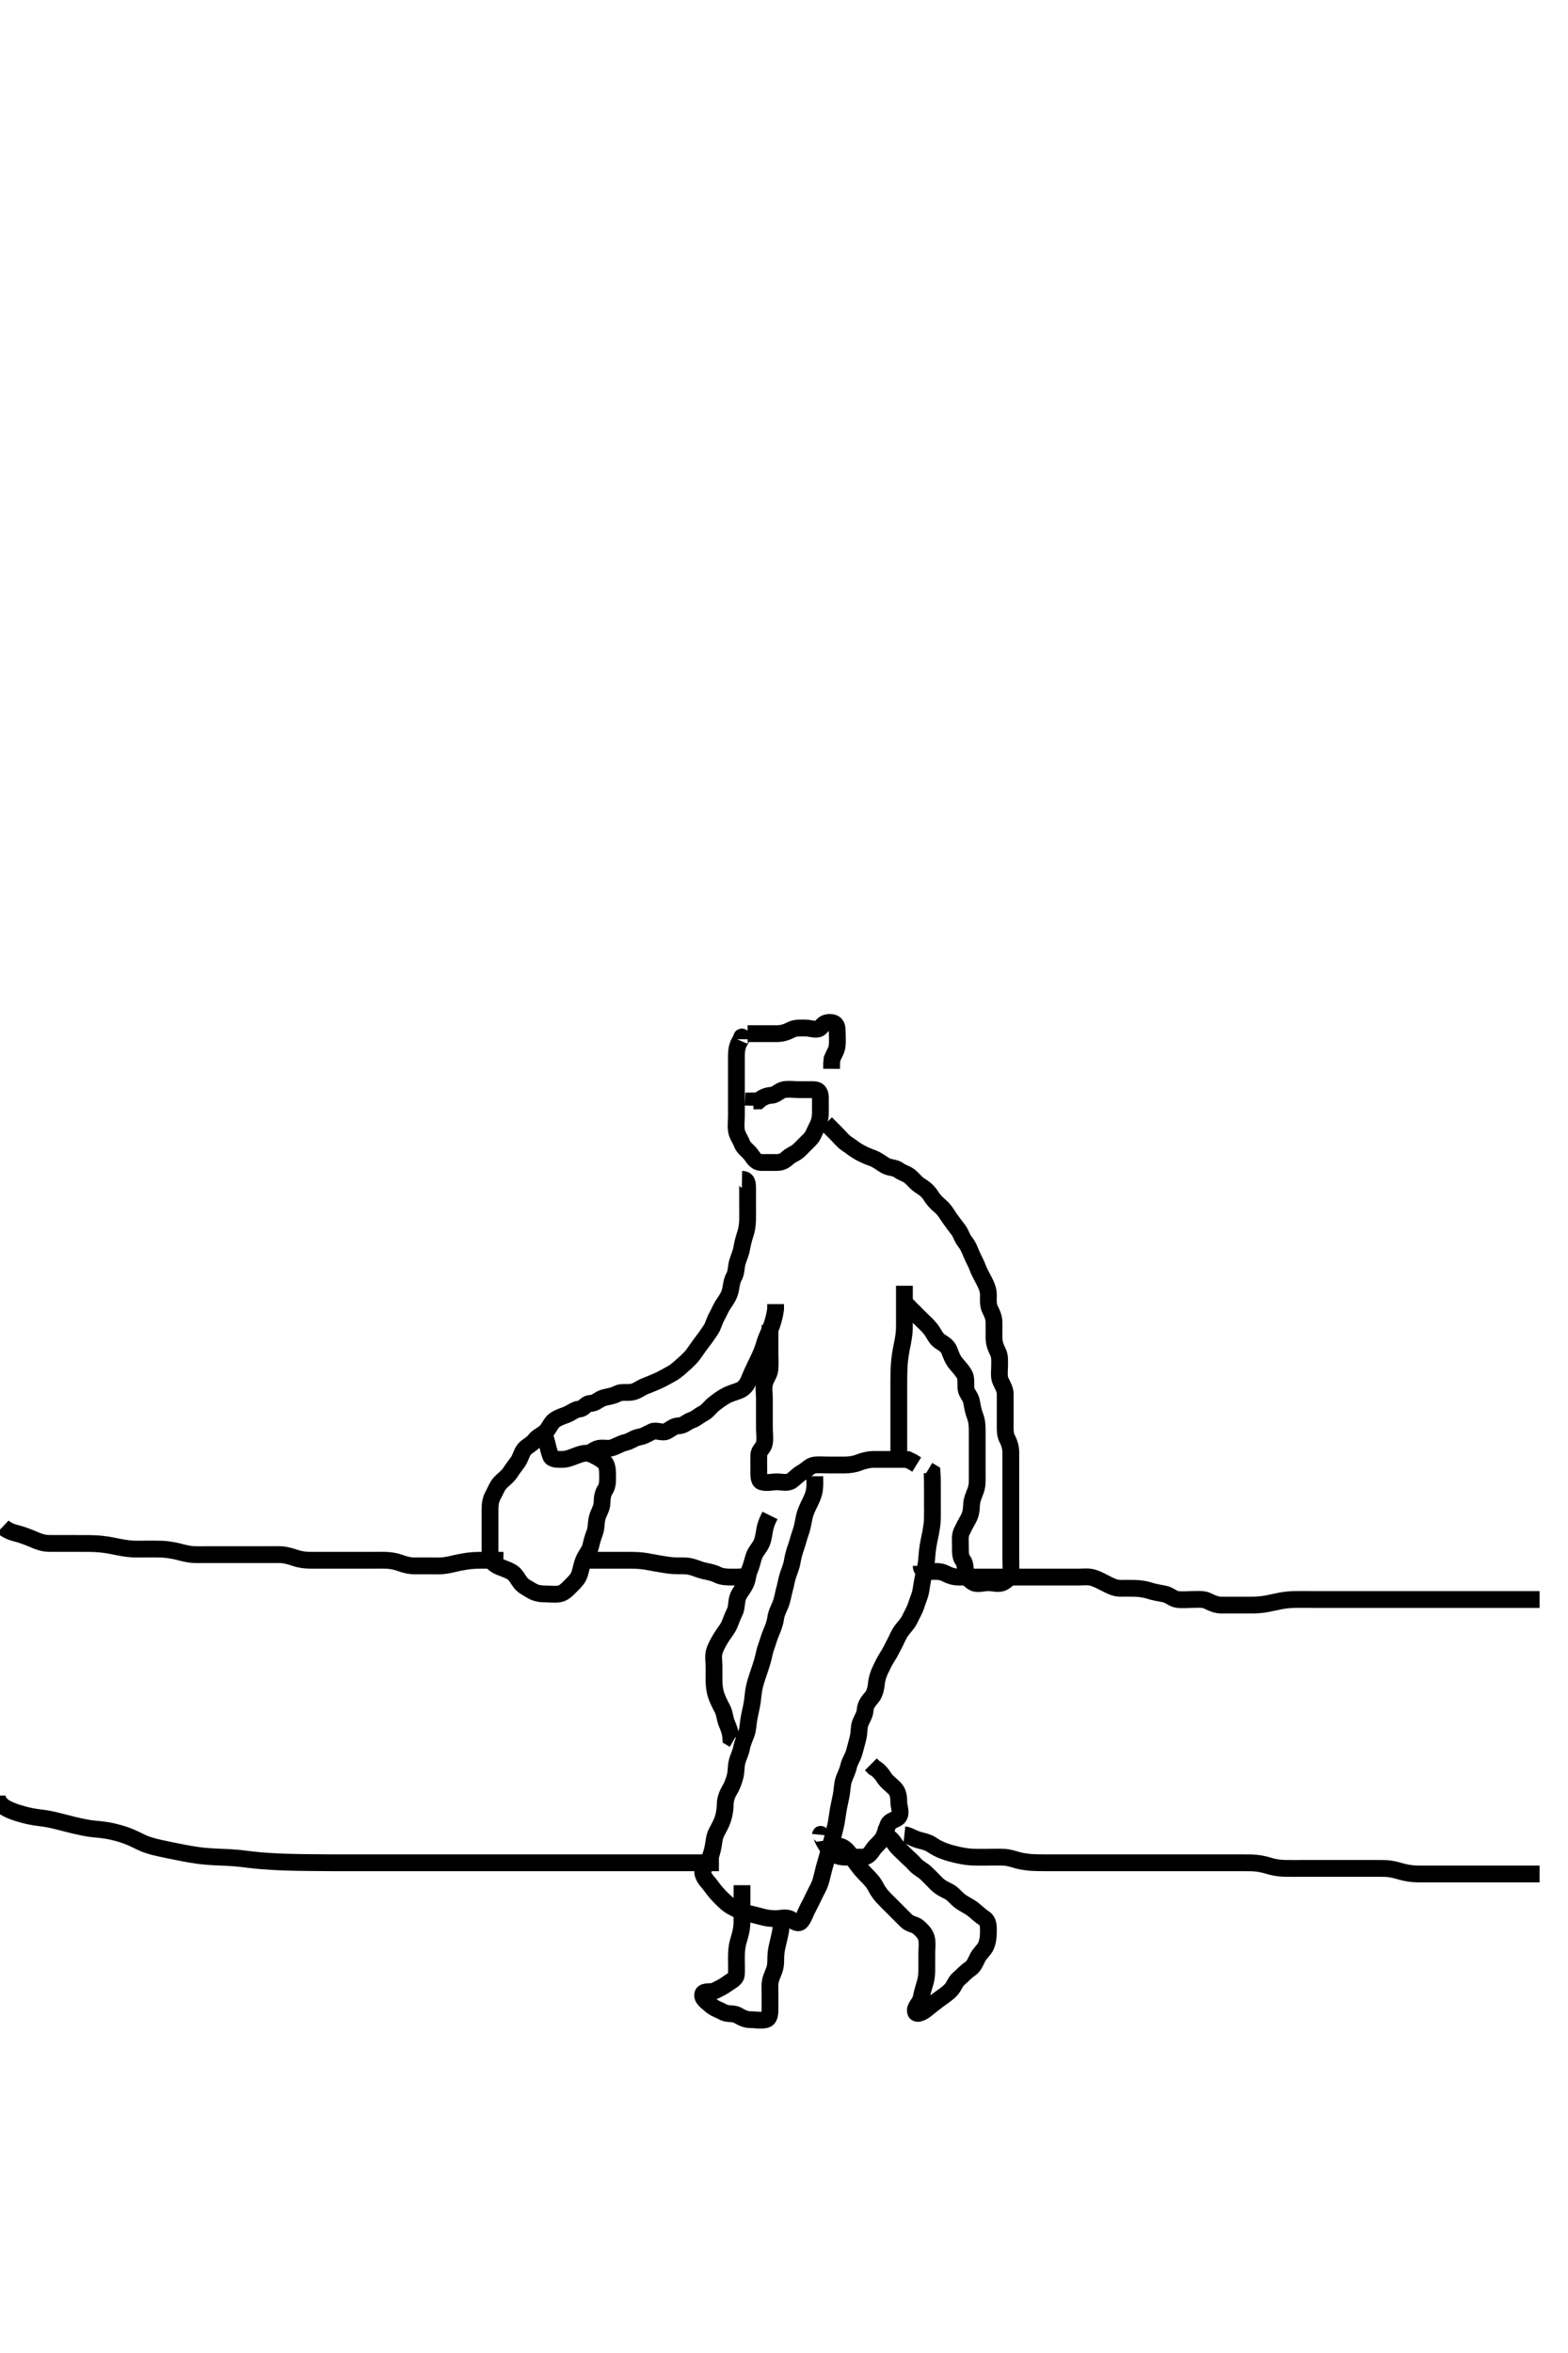 <svg width="280" height="420" xmlns="http://www.w3.org/2000/svg" xmlns:svg="http://www.w3.org/2000/svg" xmlns:xlink="http://www.w3.org/1999/xlink">
 <!-- Created with SVG-edit - http://svg-edit.googlecode.com/ -->
 <g display="inline" class="layer">
  <title>Layer 1</title>
  <path t="0,66,215,250,267,284,284,301,320,334,351,367,386,401,417,433,451,471,486,515,550,566,584,600,618,650,667,683,717,734,782,817,834,868,885,900,932,955,969,1016,1033,1066,1116,1117,1168,1183,1200,1219,1249,1266,1283,1317,1349,1449,1482,1499,1516,1550,1568,1598,1633,1665,1683,1700,1718,1748,1783,1817,1849" d="M132.5,185.5C132.5,184.622 132.513,185.224 132.075,185.936C131.599,186.71 131.5,187.667 131.5,188.479C131.5,189.39 131.5,190.204 131.5,191.1C131.5,192 131.5,192.9 131.5,193.796C131.5,194.669 131.5,195.5 131.5,196.479C131.5,197.301 131.5,198.2 131.5,199.143C131.5,200 131.373,200.946 131.505,201.8C131.648,202.73 132.229,203.362 132.5,204.147C132.758,204.893 133.643,205.427 134.147,206.147C134.64,206.851 135.075,207.495 135.925,207.5C136.857,207.506 137.699,207.5 138.667,207.5C139.5,207.5 140.028,207.257 140.667,206.667C141.274,206.105 142.075,205.925 142.721,205.279C143.378,204.622 144,204 144.667,203.333C145.216,202.784 145.453,201.946 145.853,201.2C146.305,200.356 146.5,199.525 146.5,198.621C146.5,197.796 146.5,196.936 146.5,196C146.5,195.075 146.216,194.5 145.279,194.5C144.4,194.5 143.521,194.5 142.699,194.5C141.785,194.5 140.911,194.34 140,194.5C139.179,194.644 138.587,195.457 137.796,195.5C136.859,195.551 136.075,195.925 135.443,196.5L134.536,196.511L134.5,197.378" id="svg_1" stroke-width="3" stroke="#000" fill="none"/>
  <path t="2383,2483,2500,2500,2517,2532,2552,2583,2604,2604,2617,2634,2667,2698,2732,2749,2800,2833,2967,3031,3148,3183,3225,3236,3268,3300,3300,3320,3321,3349" d="M133.5,184.5C134.379,184.5 135.21,184.5 136.017,184.5C136.979,184.5 137.9,184.501 138.8,184.5C139.7,184.499 140.551,184.199 141.2,183.853C142.049,183.399 142.979,183.5 143.853,183.5C144.784,183.5 145.936,184.034 146.499,183.415C147.114,182.738 147.378,182.5 148.216,182.5C149.147,182.5 149.5,183 149.5,183.925C149.5,184.785 149.582,185.704 149.5,186.6C149.416,187.511 148.925,188.136 148.585,188.983L148.505,189.79L148.5,190.784" id="svg_2" stroke-width="3" stroke="#000" fill="none"/>
  <path t="4531,4666,4682,4682,4700,4717,4717,4733,4749,4766,4783,4816,4832,4832,4849,4849,4866,4899,4917,4934,4968,4982,5001,5069,5123,5132,5133,5149,5149,5166,5166,5183,5183,5208,5209,5223,5253,5267,5282,5316,5333,5333,5366,5383,5400,5416,5432,5449,5466,5466,5482,5499,5518,5532,5549,5566,5567,5584,5602,5618,5632,5649,5669,5669,5719,5734,5734,5755,5768,5783,5783,5816,5816,5849,5866,5883,5899,5915,5932,5949,5965,5982,5999,6015,6033,6049,6050,6066,6099,6099,6117,6117,6132,6132,6149,6167,6199,6216,6233,6265,6282,6316,6349,6365,6423,6433,6466,6483,6499,6582,6615,6632,6649,6682,6699,6715,6750,6766,6799,6815,6849,6883,6899,6915,6932,6949,6949,6965,6983,6999,6999,7015,7032,7049,7065,7083,7083,7100,7100,7132,7165,7182,7222,7222,7233,7256,7270,7286,7360,7360,7369,7429,7429,7451,7452,7465,7485,7501,7516,7533,7551,7582,7599,7615,7633,7666,7682,7683,7733,7769,7783,7783,7800,7801,7815,7833,7834,7849,7850,7850,7866,7885" d="M147.5,200.5C148.111,201.111 148.7,201.7 149.3,202.3C150,203 150.521,203.702 151.2,204.143C151.992,204.658 152.599,205.189 153.301,205.584C154.118,206.044 154.932,206.407 155.821,206.721C156.521,206.969 157.305,207.54 157.979,207.979C158.766,208.492 159.805,208.364 160.447,208.853C161.112,209.358 161.875,209.477 162.5,210C163.097,210.5 163.598,211.193 164.262,211.61C165.168,212.179 165.725,212.625 166.257,213.478C166.679,214.155 167.245,214.759 167.852,215.257C168.666,215.926 169.057,216.696 169.6,217.478C170.113,218.217 170.629,218.86 171.147,219.553C171.643,220.215 171.745,220.938 172.333,221.667C172.897,222.365 173.168,223.134 173.511,223.936C173.874,224.787 174.287,225.45 174.557,226.204C174.864,227.062 175.336,227.847 175.721,228.6C176.112,229.363 176.498,230.2 176.5,231.1C176.502,232 176.405,232.945 176.784,233.7C177.22,234.567 177.498,235.2 177.5,236.1C177.502,237 177.499,237.9 177.5,238.8C177.501,239.7 177.805,240.549 178.147,241.2C178.611,242.082 178.5,242.984 178.5,243.847C178.5,244.743 178.311,245.769 178.721,246.6C179.071,247.307 179.5,248.068 179.5,248.795C179.5,249.857 179.5,250.7 179.5,251.6C179.5,252.525 179.5,253.301 179.5,254.2C179.5,255.1 179.447,256.035 179.853,256.8C180.301,257.646 180.5,258.475 180.5,259.262C180.5,260.153 180.5,261.016 180.5,261.958C180.5,262.943 180.5,263.721 180.5,264.7C180.5,265.479 180.5,266.478 180.5,267.299C180.5,268.2 180.5,269.143 180.5,270.021C180.5,270.9 180.5,271.796 180.5,272.721C180.5,273.584 180.5,274.475 180.5,275.379C180.5,276.216 180.5,277.111 180.5,277.979C180.5,278.936 180.548,279.801 180.5,280.699C180.457,281.503 179.829,282.046 179.143,282.443C178.413,282.865 177.333,282.5 176.5,282.5C175.553,282.5 174.572,282.882 173.853,282.5C173.24,282.175 172.645,281.546 172.5,280.853C172.321,279.998 172.421,279.074 171.925,278.475C171.45,277.899 171.5,276.847 171.5,276.153C171.5,275.136 171.368,274.15 171.721,273.4C172.086,272.624 172.532,271.789 172.925,271.1C173.391,270.286 173.466,269.399 173.5,268.5C173.529,267.741 173.907,266.875 174.216,266.069C174.562,265.169 174.5,264.215 174.5,263.3C174.5,262.4 174.5,261.615 174.5,260.685C174.5,259.743 174.5,258.979 174.5,258.021C174.5,257.057 174.5,256.315 174.5,255.385C174.5,254.4 174.439,253.606 174.147,252.847C173.811,251.973 173.656,251.123 173.495,250.2C173.334,249.273 172.584,248.68 172.5,247.889C172.4,246.941 172.637,245.99 172.147,245.204C171.705,244.494 171.212,244.011 170.621,243.279C170.1,242.632 169.835,241.864 169.5,241C169.199,240.222 168.429,239.803 167.8,239.39C167.091,238.925 166.75,237.945 166.2,237.257C165.556,236.452 164.979,235.979 164.333,235.333C163.685,234.685 163.069,234.069 162.417,233.417L161.784,232.784" id="svg_3" stroke-width="3" stroke="#000" fill="none"/>
  <path t="16705,16815,16833,16849,16884,16899,16916,16934,16934,16948,16949,16970,16970,16970,16983,16983,16999,16999,17016,17016,17033,17049,17067,17083,17083,17099,17099,17115,17133,17133,17150,17167,17234,17249,17250,17250,17267,17267,17349,17349,17349,17369,17369,17369,17369,17383,17402,17418,17434,17466,17484,17500,17553,17554,17568,17584,17601,17632,17649,17669,17698,17748,17798,17816,17848,17884,17933,17989,17999,18032,18065,18065,18101,18117,18149,18182,18199,18232,18248,18282,18298,18315,18332,18348,18382,18398,18432,18449,18466,18466,18482,18482,18498,18517,18532,18565,18582,18598,18616,18633,18650,18683,18698,18717,18733,18751,18767,18816,18835,18835,18835,18849,18850,18885,18900,18918,18949,18967,18982,19022,19050,19099,19116,19149,19167,19184,19201,19218,19218,19276,19287,19289,19289,19300,19301,19318,19351,19412,19412,19435,19435,19454,19455,19486,19500,19517,19535,19550,19593,19601,19633,19662,19698,19699,19718,19734,19785,19816,19934,19951,19952,19982,20001,20033,20141,20142,20226,20226,20227,20227,20227" d="M132.5,210.5C133.5,210.521 133.5,211.301 133.5,212.215C133.5,213.111 133.5,214 133.5,214.911C133.5,215.821 133.513,216.711 133.5,217.7C133.489,218.5 133.349,219.505 133.147,220.1C132.874,220.907 132.607,221.903 132.475,222.7C132.308,223.705 131.919,224.452 131.667,225.333C131.425,226.177 131.512,227.125 131.075,227.9C130.665,228.626 130.593,229.513 130.443,230.257C130.256,231.183 129.811,231.858 129.204,232.743C128.68,233.509 128.406,234.294 128,235C127.546,235.789 127.389,236.669 126.931,237.353C126.482,238.023 125.998,238.745 125.385,239.531C124.818,240.259 124.327,241.008 123.792,241.747C123.463,242.201 122.746,242.932 122.147,243.444C121.53,243.97 120.725,244.786 119.84,245.244C119.037,245.66 118.359,246.094 117.475,246.489C116.761,246.808 115.928,247.138 115.111,247.464C114.301,247.786 113.73,248.352 112.8,248.495C111.911,248.633 110.966,248.376 110.215,248.784C109.422,249.214 108.556,249.286 107.784,249.5C106.987,249.721 106.333,250.498 105.475,250.5C104.557,250.502 104.346,251.416 103.489,251.5C102.625,251.585 102.081,252.158 101.216,252.5C100.381,252.831 99.677,253.021 99,253.521C98.358,253.995 98.075,254.925 97.464,255.536C96.853,256.147 95.97,256.423 95.511,257.075C95.015,257.778 94.159,258.062 93.621,258.721C93.084,259.38 92.982,260.222 92.489,260.925C92.032,261.579 91.604,262.088 91.143,262.8C90.626,263.597 89.877,264.078 89.301,264.7C88.763,265.28 88.447,266.2 88,267C87.556,267.795 87.5,268.721 87.5,269.6C87.5,270.5 87.5,271.379 87.5,272.204C87.5,273.1 87.5,274 87.5,274.9C87.5,275.8 87.495,276.7 87.5,277.6C87.505,278.475 88.032,279.074 88.833,279.5C89.483,279.845 90.296,280.007 91.357,280.6C92.08,281.004 92.433,281.831 92.925,282.475C93.425,283.129 94.085,283.399 94.796,283.853C95.565,284.345 96.379,284.5 97.216,284.5C98.111,284.5 98.994,284.658 99.936,284.489C100.733,284.346 101.416,283.584 102.021,282.979C102.699,282.3 103.271,281.719 103.5,280.958C103.796,279.977 103.899,279.235 104.204,278.505C104.647,277.447 105.293,276.856 105.479,276C105.671,275.12 105.94,274.232 106.216,273.529C106.516,272.764 106.414,271.726 106.667,270.833C106.9,270.007 107.471,269.201 107.5,268.3C107.529,267.401 107.592,266.619 108.075,265.889C108.56,265.155 108.5,264.204 108.5,263.279C108.5,262.447 108.442,261.394 107.889,260.936C107.204,260.368 106.363,259.9 105.553,259.557C104.735,259.211 103.835,259.48 103.017,259.784C102.187,260.092 101.279,260.5 100.416,260.5C99.525,260.5 98.568,260.522 98.331,259.903C97.976,258.978 97.795,258.027 97.649,257.512L97.351,256.441L97.205,255.911" id="svg_4" stroke-width="3" stroke="#000" fill="none"/>
  <path t="20787,20882,20915,20933,20948,20969,21003,21033,21048,21048,21067,21067,21083,21114,21150,21167,21184,21200,21216,21231,21249,21266,21283,21333,21348,21367,21397,21457,21457,21598,21599,21678,21678,21678,21707,21708,21718,21718,21868,21868,21888,21888,21888,21888,21888,21900,21901,21901,21916,21917,21965,21965,21965,21983,21999,22018" d="M104.5,260.5C105.147,259.5 105.753,258.955 106.6,258.621C107.445,258.289 108.446,258.665 109.204,258.443C110.096,258.182 110.83,257.663 111.675,257.475C112.626,257.263 113.265,256.648 114.143,256.504C115.062,256.354 115.675,255.884 116.475,255.536C117.233,255.206 118.297,255.863 119.064,255.464C119.823,255.069 120.302,254.528 121.2,254.5C122.144,254.471 122.669,253.784 123.5,253.5C124.329,253.216 124.789,252.683 125.6,252.279C126.289,251.935 126.787,251.169 127.471,250.615C128.244,249.987 128.988,249.501 129.495,249.21C130.508,248.628 131.409,248.482 132.148,248.143C132.966,247.768 133.447,247.042 133.753,246.273C134.147,245.286 134.557,244.436 134.776,243.973C135.223,243.026 135.475,242.578 136,241.333C136.356,240.491 136.545,239.607 136.853,238.852C137.178,238.053 137.671,237.001 137.853,236.438C138.154,235.503 138.378,234.643 138.5,233.667L138.5,232.784" id="svg_5" stroke-width="3" stroke="#000" fill="none"/>
  <path t="30960,31184,31201,31217,31237,31237,31251,31251,31269,31269,31284,31285,31301,31316,31334,31350,31371,31372,31387,31403,31403,31415,31432,31433,31449,31466,31488,31515,31535,31550,31582,31598,31617,31714,31733,31768,31787,31803,31819,31834,31849,31866,31866,31887,31915,31938,31950,31967,31984,32017,32036,32051,32067,32084,32085,32085,32101,32115,32135,32164,32164,32185,32214,32215,32237,32249,32268" d="M137.5,236.5C137.5,237.301 137.5,238.2 137.5,239.136C137.5,239.985 137.5,240.711 137.5,241.7C137.5,242.5 137.572,243.504 137.479,244.479C137.397,245.342 136.753,246.027 136.536,246.9C136.319,247.774 136.5,248.7 136.5,249.6C136.5,250.5 136.5,251.3 136.5,252.136C136.5,253.153 136.5,253.847 136.5,254.875C136.5,255.821 136.657,256.688 136.499,257.613C136.355,258.452 135.529,258.856 135.5,259.7C135.47,260.599 135.5,261.525 135.5,262.447C135.5,263.204 135.418,264.313 136.021,264.5C136.936,264.784 137.857,264.5 138.7,264.5C139.6,264.5 140.654,264.823 141.379,264.279C142.022,263.795 142.547,263.193 143.3,262.784C144.098,262.351 144.654,261.584 145.5,261.5C146.297,261.421 147.2,261.5 148.1,261.5C149,261.5 149.9,261.501 150.8,261.5C151.701,261.499 152.67,261.341 153.325,261.075C154.019,260.792 155.089,260.505 156,260.5C156.889,260.495 157.833,260.5 158.5,260.5C159.548,260.5 160.5,260.5 161.3,260.5L162.1,260.536L162.9,260.925L163.699,261.415" id="svg_6" stroke-width="3" stroke="#000" fill="none"/>
  <path t="32722,32799,32799,32800,32800,32818,32818,32819,32833,32833,32834,32851,32852,32852,32852,32867,32867,32867,32867,32867,32894,32894,32894,32894,32920,32921,32921,32921,32921,32936,32936,32936,32936,32955,32955,32971,32971" d="M161.5,229.5C161.5,230.386 161.5,231.233 161.5,231.907C161.5,232.62 161.5,234.013 161.5,234.653C161.5,235.538 161.521,236.579 161.489,237.285C161.445,238.271 161.28,239.143 161.147,239.819C161.001,240.563 160.818,241.362 160.667,242.667C160.561,243.58 160.533,244.515 160.521,244.979C160.498,245.89 160.5,247.167 160.5,247.932C160.5,248.649 160.5,249.705 160.5,250.833C160.5,251.668 160.5,252.551 160.5,253C160.5,253.895 160.5,255.167 160.5,255.928C160.5,256.938 160.5,257.534 160.5,258.813L160.5,259.458L160.5,260.478L160.5,261.299" id="svg_7" stroke-width="3" stroke="#000" fill="none"/>
  <path t="33620,33733,33754,33755,33766,33766,33788,33788,33788,33805,33805,33820,33820,33838,33838,33853,33853,33870,33870,33887,33887,33919,33919,33936,33936,33936,33956,33984,33985,34006,34006,34006,34020,34035,34036,34058,34058,34087,34088,34105,34105,34105,34125,34125,34125,34169,34169,34169,34185,34186,34186,34186,34206,34206,34228,34228,34254,34254,34268,34269,34289,34322,34324,34339,34339,34339,34355,34355,34372,34391,34454,34467,34468,34468,34489,34490,34524,34525,34553,34554,34554,34570,34570,34614,34653,34670,34670,34670,34688,34688,34705,34705,34705,34726,34766,34767,34791,34791,34832,34833,34854,34854,34854,34854,34870,34871,34896,34935,34982,35019,35033,35034,35050,35070,35086,35103,35104,35202,35202,35274,35275,35275,35275,35275,35275,35275,35276,35276,35287,35288,35288,35288,35322,35322,35322,35324,35351,35352,35367,35367,35386,35387,35410,35414,35433,35452,35452,35453,35469,35485,35486,35502,35516,35533,35534,35560,35571,35572,35605,35619,35620,35660,35662,35685,35685,35703,35703,35716,35732,35732,35748,35768,35788,35789,35805,35821,35834,35834,35849,35850,35865,35866,35890,35891,35891,35917,35917,35918,35918,35935,35937,35938,35938,35959,35959,35960,35984,35985,35985,36003,36004,36019,36019,36042,36043,36070" d="M145.5,263.5C145.5,264.262 145.553,265.163 145.443,265.905C145.292,266.915 144.887,267.699 144.4,268.7C144.109,269.299 143.736,270.09 143.553,271.1C143.408,271.894 143.214,272.898 142.925,273.664C142.619,274.478 142.472,275.261 142.147,276.157C141.873,276.912 141.607,277.903 141.475,278.7C141.308,279.705 140.938,280.457 140.667,281.333C140.416,282.145 140.282,283.044 140.075,283.751C139.856,284.496 139.723,285.576 139.333,286.5C139.028,287.224 138.613,288.042 138.525,288.751C138.404,289.731 138.042,290.632 137.667,291.5C137.354,292.224 137.119,293.141 136.853,293.847C136.516,294.739 136.441,295.476 136.143,296.514C135.909,297.327 135.694,297.901 135.301,299.099C135.108,299.689 134.807,300.533 134.621,301.579C134.455,302.514 134.435,303.273 134.279,304.143C134.097,305.155 133.912,305.847 133.784,306.532C133.561,307.724 133.587,308.677 133.279,309.479C132.962,310.303 132.586,311.163 132.447,311.905C132.26,312.908 131.826,313.634 131.622,314.478C131.379,315.478 131.504,316.182 131.279,317.043C131.024,318.013 130.756,318.764 130.204,319.686C129.824,320.322 129.508,321.2 129.5,322.1C129.493,322.921 129.361,323.842 129.064,324.751C128.818,325.502 128.336,326.321 127.936,327.115C127.513,327.954 127.514,328.754 127.333,329.667C127.177,330.456 126.962,331.273 126.5,332.167C126.084,332.973 125.273,333.708 125.542,334.542C125.839,335.463 126.513,336.026 126.852,336.499C127.599,337.543 128.119,338.121 128.821,338.821C129.321,339.319 129.981,339.995 130.864,340.439C131.673,340.845 132.37,341.275 133.157,341.447C133.894,341.609 134.891,341.821 135.772,342.075C136.822,342.377 137.466,342.434 138.479,342.479C139.137,342.508 140.35,342.116 141.129,342.557C141.826,342.952 142.533,343.586 143.075,342.925C143.6,342.284 143.811,341.455 144.216,340.7C144.621,339.944 145.017,339.15 145.416,338.3C145.82,337.44 146.22,336.828 146.496,336.004C146.731,335.304 146.998,334 147.164,333.408C147.35,332.742 147.558,332.022 147.776,331.261C148,330.479 148.226,329.692 148.442,328.917C148.65,328.171 149.143,326.273 149.245,325.78C149.414,324.969 149.518,324.017 149.721,322.857C149.838,322.192 150.017,321.503 150.216,320.468C150.394,319.546 150.377,318.531 150.667,317.667C150.904,316.96 151.337,316.17 151.525,315.325C151.737,314.374 152.268,313.718 152.525,312.828C152.773,311.971 152.943,311.254 153.147,310.505C153.471,309.322 153.353,308.366 153.585,307.7C153.894,306.814 154.462,306.089 154.5,305.179C154.534,304.361 155.057,303.675 155.699,302.931C156.166,302.388 156.424,301.386 156.5,300.5C156.565,299.743 156.847,298.838 157.204,298.095C157.589,297.295 157.954,296.492 158.5,295.667C158.943,294.996 159.331,294.147 159.784,293.3C160.133,292.648 160.461,291.739 161.021,291C161.524,290.335 162.115,289.788 162.525,288.9C162.9,288.088 163.381,287.289 163.584,286.615C163.876,285.648 164.268,284.909 164.447,283.896C164.558,283.269 164.718,282.078 164.853,281.543C165.069,280.688 165.347,279.502 165.416,278.899C165.521,277.981 165.515,277.338 165.721,275.979C165.832,275.248 166.008,274.523 166.147,273.81C166.394,272.546 166.478,271.762 166.495,271.052C166.525,269.816 166.5,269.275 166.5,268.453C166.5,267.185 166.5,266.521 166.5,265.5C166.5,264.711 166.5,263.667 166.443,262.862L165.699,262.416" id="svg_8" stroke-width="3" stroke="#000" fill="none"/>
  <path t="36821,36904,36904,36920,36921,36933,36933,36952,36952,36968,36968,36986,36987,37003,37003,37020,37036,37036,37036,37052,37067,37086,37102,37118,37133,37134,37165,37165,37183,37200,37217,37237,37251,37282,37331,37349,37366,37385,37400,37401,37401,37419,37419,37432,37432,37451,37451,37471,37488,37503" d="M137.5,270.5C137.147,271.214 136.788,271.894 136.584,272.9C136.423,273.691 136.334,274.723 135.979,275.479C135.563,276.366 134.901,276.952 134.621,277.821C134.356,278.646 134.152,279.583 133.853,280.253C133.466,281.119 133.578,281.906 133.064,282.875C132.608,283.733 132.05,284.3 131.785,285.016C131.439,285.953 131.595,286.945 131.216,287.7C130.78,288.567 130.534,289.348 130.216,290.068C129.887,290.811 129.174,291.647 128.784,292.301C128.345,293.037 127.882,293.81 127.585,294.7C127.3,295.557 127.5,296.525 127.5,297.415C127.5,298.204 127.495,299.1 127.5,300C127.505,300.921 127.649,301.839 127.857,302.505C128.091,303.256 128.633,304.338 128.979,304.979C129.422,305.799 129.41,306.714 129.784,307.616C130.065,308.293 130.443,309.148 130.5,310.167L131.075,310.5" id="svg_9" stroke-width="3" stroke="#000" fill="none"/>
  <path t="38190,38301,38319,38319,38337,38337,38354,38372,38387,38417,38433,38466,38518,38536,38561,38571,38587,38587,38604,38604,38620,38621,38637,38684,38751,38768,38786,38786,38805,38805,38819,38819,38836,38837,38854,38854,38870,38888" d="M146.5,327.5C146.536,327.147 146.745,328.005 147.111,328.675C147.643,329.648 148.143,330.258 148.9,330.889C149.556,331.436 150.5,331.5 151.379,331.5C152.216,331.5 153.075,331.506 154.021,331.5C154.889,331.495 155.383,330.914 155.857,330.2C156.383,329.408 157.142,328.893 157.6,328.179C158.019,327.524 158.249,326.478 158.584,325.701C158.944,324.867 160.055,324.882 160.5,324.279C161.021,323.571 160.504,322.5 160.5,321.743C160.495,320.847 160.422,319.905 159.79,319.253C159.222,318.666 158.372,318.025 158.021,317.5C157.376,316.537 156.9,315.947 156.111,315.525L155.511,314.925" id="svg_10" stroke-width="3" stroke="#000" fill="none"/>
  <path t="45061,45155,45187,45201,45201,45202,45202,45237,45237,45251,45252,45252,45268,45287,45317,45318,45339,45339,45354,45380,45381,45389,45419,45452,45477,45517,45517,45537,45569,45588,45590,45619,45620,45652,45652,45652,45705,45705,45734,45734,45788,45788,45811,45937,45994,45994,46004,46005,46005,46005,46017,46037,46069,46069,46084,46085,46100,46117,46133,46151,46168,46185,46217,46217,46232,46252,46283,46300,46332,46349,46366,46382,46384,46400,46400,46417,46417,46435,46449,46468,46468,46484,46484,46499,46516,46517,46537,46550,46568,46569,46587,46604,46617,46617,46633,46651,46668,46716" d="M149.5,329.5C150.379,329.5 150.974,329.935 151.667,330.833C152.173,331.49 152.489,332.008 153.016,332.732C153.604,333.54 154.256,334.245 154.821,334.821C155.483,335.496 155.973,335.993 156.479,336.979C156.892,337.783 157.5,338.5 158,339C158.7,339.7 159.3,340.3 159.9,340.9C160.6,341.6 161.19,342.21 161.889,342.889C162.517,343.499 163.436,343.479 164,344C164.749,344.693 165.352,345.27 165.495,346.2C165.621,347.011 165.5,347.985 165.5,348.711C165.5,349.7 165.507,350.5 165.5,351.5C165.495,352.3 165.46,353.113 165.147,354.1C164.89,354.913 164.631,355.907 164.475,356.664C164.275,357.629 163.211,358.304 163.505,359.143C163.708,359.724 164.813,359.134 165.372,358.681C166.264,357.957 166.852,357.498 167.479,357.021C168.084,356.561 169.088,355.943 169.784,355.215C170.407,354.563 170.557,353.742 171.205,353.2C171.882,352.635 172.497,351.911 173.204,351.447C173.962,350.951 174.214,350.126 174.585,349.416C174.999,348.625 175.756,348.073 176.075,347.315C176.457,346.403 176.5,345.5 176.5,344.621C176.5,343.784 176.485,342.895 175.796,342.447C175.022,341.944 174.33,341.263 173.743,340.8C173.05,340.254 172.28,339.965 171.385,339.3C170.77,338.843 170.165,338 169.4,337.621C168.553,337.202 167.897,336.892 167.2,336.2C166.698,335.702 166.025,334.974 165.3,334.301C164.72,333.763 163.909,333.407 163.39,332.796C162.845,332.153 162.159,331.621 161.485,330.936C160.869,330.308 160.212,329.782 159.8,329.148C159.217,328.25 158.5,327.667 157.667,327.5L156.784,327.5" id="svg_13" stroke-width="3" stroke="#000" fill="none"/>
  <path t="48021,48149,48167,48184,48203,48203,48232,48252,48252,48252,48268,48268,48268,48284,48308,48350,48370,48384,48450,48484,48516,48566,48602,48617,48634,48667,48700,48733,48885,48901,48919,48983,49001,49002,49033,49082,49116,49136,49167,49217,49267,49348,49467,49486,49499,49517,49534,49551,49567,49585,49586,49619,49619,49635,49649,49649,49696,49706,49706,49707,49707,49718,49751,49779" d="M132.5,336.5C132.5,337.301 132.5,338.2 132.5,339.136C132.5,339.984 132.5,340.847 132.5,341.747C132.5,342.667 132.51,343.546 132.415,344.187C132.265,345.191 131.978,345.973 131.784,346.731C131.504,347.82 131.5,348.796 131.5,349.721C131.5,350.6 131.545,351.497 131.5,352.379C131.457,353.219 130.619,353.542 130,354C129.251,354.555 128.523,354.911 127.667,355.333C126.985,355.669 125.692,355.298 125.5,355.925C125.258,356.715 126.297,357.372 126.925,357.925C127.629,358.546 128.445,358.751 129.143,359.147C129.949,359.605 130.942,359.278 131.721,359.721C132.474,360.149 133.147,360.5 134,360.5C134.925,360.5 135.809,360.713 136.721,360.5C137.505,360.316 137.5,359.301 137.5,358.39C137.5,357.5 137.5,356.61 137.5,355.738C137.5,354.852 137.386,354.037 137.721,353.057C137.988,352.279 138.439,351.527 138.5,350.5C138.547,349.701 138.493,348.933 138.667,348C138.827,347.137 139,346.5 139.216,345.552L139.415,344.557L139.5,343.548L139.511,342.649" id="svg_14" stroke-width="3" stroke="#000" fill="none"/>
  <path t="52408,52498,52518,52550,52550,52550,52567,52567,52567,52567,52598,52599,52599,52617,52617,52617,52617,52617,52617,52617,52633,52633,52633,52633,52651,52652,52652,52652,52665,52665,52665,52689,52689,52689,52706,52706,52706,52706,52706,52734,52735,52735,52735,52735,52735,52774,52775,52775,52775,52775,52775,52866,52867,52867,52867,52867,52868,52868,52868,52886,52886,52886,52886,52887,52887,52887,52887,52887,52899,52899,52899,52899,52899,52899,52899,52899,52900,52921,52922,52922,52922,52941,52942,52968,52968,52968,52983,52983,52983,52983,53000,53000,53000,53014,53015,53015,53015,53032,53032,53032,53050,53050,53050,53065,53066,53066,53081,53082,53102,53103,53103,53133,53133,53133,53138,53139,53148,53148,53148,53165,53165,53166,53181,53181,53198,53215,53215,53231,53232,53232,53250,53250,53250,53267,53267,53284,53285,53298,53298,53299,53332,53333,53333,53349,53349,53349,53349,53366,53381" d="M-0.5,320.5C-0.5,321.379 0.006,322.072 0.822,322.6C1.337,322.934 2.266,323.319 3.143,323.6C3.801,323.81 4.846,324.081 5.532,324.215C6.731,324.448 7.285,324.462 8.177,324.61C9.339,324.803 10.322,325.067 10.868,325.205C11.438,325.35 12.609,325.652 13.194,325.795C13.765,325.934 15.312,326.273 16.176,326.39C16.936,326.493 17.645,326.507 19.021,326.721C19.752,326.835 20.483,327.006 21.19,327.204C22.173,327.48 22.994,327.781 23.891,328.2C24.709,328.583 25.555,329.019 26.072,329.2C27.349,329.648 28.171,329.803 28.608,329.9C29.531,330.106 30.504,330.301 31.5,330.5C32.501,330.7 33.003,330.803 34.021,330.979C34.535,331.068 35.583,331.234 36.667,331.333C37.782,331.436 38.353,331.448 39.5,331.5C40.075,331.526 40.649,331.526 42.333,331.667C42.881,331.713 44.001,331.854 44.603,331.925C45.25,332.002 45.957,332.08 46.739,332.147C47.608,332.222 49.666,332.339 50.877,332.379C52.186,332.421 53.567,332.446 54.987,332.464C56.417,332.482 57.827,332.491 59.187,332.496C60.467,332.5 62.667,332.5 63.535,332.5C64.251,332.5 64.833,332.5 65.299,332.5C65.667,332.5 65.955,332.5 66.181,332.5C66.363,332.5 66.667,332.5 66.822,332.5C66.985,332.5 67.711,332.5 68.7,332.5C69.5,332.5 70.5,332.5 71.321,332.5C72.271,332.5 73.143,332.5 74.161,332.5C74.885,332.5 75.617,332.5 76.679,332.5C77.675,332.5 78.325,332.5 79.667,332.5C80.383,332.5 81.115,332.5 81.839,332.5C83.167,332.5 83.99,332.5 84.715,332.5C85.667,332.5 86.453,332.5 87.275,332.5C88.333,332.5 89.264,332.5 89.895,332.5C90.9,332.5 91.7,332.5 92.7,332.5C93.542,332.5 94.271,332.5 95.467,332.5C96.14,332.5 97.138,332.5 98.236,332.5C98.979,332.5 99.833,332.5 100.761,332.5C101.552,332.5 102.579,332.5 103.479,332.5C104.099,332.5 105.289,332.5 106.015,332.5C107,332.5 107.987,332.5 108.747,332.5C109.667,332.5 110.453,332.5 111.275,332.5C112.333,332.5 113.264,332.5 113.895,332.5C114.9,332.5 115.7,332.5 116.7,332.5C117.521,332.5 118.667,332.5 119.453,332.5C120.275,332.5 121.333,332.5 122.052,332.5C122.761,332.5 123.833,332.5 124.801,332.5C125.479,332.5 126.447,332.5 127.443,332.5L128.378,332.5" id="svg_15" stroke-width="3" stroke="#000" fill="none"/>
  <path t="53899,53998,54015,54031,54031,54051,54051,54091,54092,54101,54102,54102,54102,54115,54116,54116,54132,54132,54149,54149,54164,54165,54165,54180,54181,54181,54197,54198,54198,54198,54215,54215,54215,54215,54232,54232,54232,54249,54249,54249,54265,54265,54265,54281,54282,54282,54298,54298,54298,54315,54331,54331,54347,54348,54364,54365,54365,54365,54381,54381,54381,54398,54398,54417,54417,54417,54433,54433,54433,54448,54449,54449,54449,54464,54465,54465,54481,54481,54481,54497,54498,54498,54498,54515,54515,54515,54515,54515,54532,54532,54532,54532,54548,54548,54548,54565,54566,54580,54581,54581,54598,54598,54598,54617,54617,54632,54632,54647,54647,54648,54665,54681,54681,54681,54698,54699,54720,54720,54732,54732,54783,54783,54783,54800,54800,54800,54800,54819,54819,54820" d="M161.5,327.5C162.301,327.585 162.976,328.124 163.984,328.416C164.656,328.611 165.615,328.787 166.253,329.204C167.165,329.802 167.771,330.132 168.833,330.5C169.462,330.718 170.145,330.913 171.195,331.143C172.162,331.355 172.985,331.467 173.891,331.496C174.9,331.527 175.7,331.5 176.7,331.5C177.5,331.5 178.501,331.468 179.3,331.511C180.102,331.553 180.896,331.811 181.808,332.075C182.352,332.232 183.753,332.42 184.163,332.443C185.02,332.491 185.899,332.498 187.167,332.5C187.929,332.501 188.958,332.5 189.591,332.5C190.8,332.5 191.395,332.5 192.264,332.5C193.333,332.5 194.275,332.5 194.953,332.5C196.185,332.5 196.736,332.5 197.605,332.5C198.8,332.5 199.395,332.5 200.264,332.5C201.333,332.5 202.253,332.5 203.013,332.5C204,332.5 204.985,332.5 205.711,332.5C206.7,332.5 207.521,332.5 208.667,332.5C209.457,332.5 210.021,332.5 210.901,332.5C212.099,332.5 212.979,332.5 213.543,332.5C214.816,332.5 215.5,332.5 216.667,332.5C217.453,332.5 218.275,332.5 219.333,332.5C220.052,332.5 220.761,332.498 221.833,332.5C222.805,332.502 223.502,332.494 224.195,332.557C225.463,332.673 226.231,332.95 226.948,333.147C227.913,333.412 228.736,333.478 229.605,333.496C230.5,333.514 231.409,333.5 232.372,333.5C233.071,333.5 234.243,333.5 235.105,333.5C235.551,333.5 236.449,333.5 237.332,333.5C238.557,333.5 239.286,333.5 240.279,333.5C240.897,333.5 242.099,333.5 242.979,333.5C243.815,333.5 244.815,333.5 245.689,333.5C246.7,333.5 247.525,333.488 248.185,333.585C249.193,333.734 249.994,334.026 250.816,334.216C251.808,334.446 252.689,334.495 253.7,334.5C254.5,334.504 255.5,334.5 256.289,334.5C257.015,334.5 258.021,334.5 259.043,334.5C259.761,334.5 260.552,334.5 261.578,334.5C262.458,334.5 263.479,334.5 264.253,334.5C265.157,334.5 265.905,334.5 266.904,334.5C267.808,334.5 268.356,334.5 269.752,334.5C270.576,334.5 271,334.5 271.842,334.5L273.335,334.5L273.919,334.5L274.925,334.5" id="svg_16" stroke-width="3" stroke="#000" fill="none"/>
  <path t="57845,57914,57930,57949,57949,57949,57964,57964,57964,57982,57982,57997,57998,57998,58015,58016,58016,58032,58032,58032,58032,58049,58049,58049,58049,58049,58065,58065,58081,58081,58081,58081,58098,58098,58099,58113,58114,58114,58132,58132,58132,58147,58147,58148,58165,58165,58165,58181,58181,58181,58181,58199,58200,58200,58215,58216,58230,58231,58231,58248,58248,58263,58264,58281,58281,58298,58299,58314,58314,58332,58349,58349,58349,58364,58364,58364,58381,58383,58397,58398,58414,58414,58431,58431,58448,58448,58464,58464,58465,58481,58481,58498,58498,58498,58499,58514,58514,58514,58531,58532,58532,58551,58565" d="M0.5,272.5C1.111,273.075 1.928,273.444 2.833,273.667C3.516,273.834 4.293,274.09 5.333,274.5C6.048,274.782 6.877,275.223 7.9,275.415C8.493,275.526 9.5,275.5 10.311,275.5C11.185,275.5 12.187,275.5 13.042,275.5C13.662,275.5 15.022,275.494 15.757,275.504C16.521,275.515 17.308,275.524 18.5,275.667C19.3,275.762 20.079,275.925 20.828,276.075C21.529,276.215 22.729,276.446 23.715,276.489C24.666,276.531 25.457,276.5 26.311,276.5C26.901,276.5 28.101,276.484 29,276.521C29.601,276.546 30.803,276.709 31.689,276.925C32.266,277.066 33.328,277.377 34.275,277.464C34.951,277.526 36.184,277.5 36.725,277.5C37.547,277.5 38.817,277.5 39.521,277.5C40.269,277.5 41.469,277.5 42.161,277.5C42.885,277.5 43.617,277.5 45.013,277.5C45.653,277.5 46.538,277.5 47.578,277.5C48.479,277.5 49.501,277.468 50.3,277.511C51.102,277.553 52.094,277.871 52.7,278.075C53.69,278.408 54.479,278.49 55.479,278.5C56.253,278.508 57.157,278.5 58.101,278.5C59.096,278.5 59.843,278.5 60.752,278.5C61.833,278.5 62.51,278.5 63.285,278.5C64.333,278.5 65.264,278.5 66.099,278.5C67.1,278.5 67.9,278.479 68.9,278.501C69.701,278.519 70.704,278.71 71.289,278.925C72.341,279.313 73.125,279.495 73.987,279.5C74.747,279.505 75.921,279.5 76.715,279.5C77.49,279.5 78.536,279.537 79.187,279.464C80.273,279.342 80.865,279.137 81.896,278.925C82.617,278.777 83.677,278.606 84.338,278.557C85.252,278.489 86.333,278.5 87.253,278.5L88.013,278.5L88.979,278.5L89.889,278.511" id="svg_17" stroke-width="3" stroke="#000" fill="none"/>
  <path t="59054,59165,59182,59182,59200,59200,59215,59215,59215,59215,59233,59233,59248,59248,59248,59248,59249,59264,59265,59265,59282,59282,59299,59299,59314,59315,59331,59331,59350,59367,59385,59398,59434" d="M104.5,278.5C105.379,278.5 106.214,278.5 106.909,278.5C107.903,278.5 108.772,278.5 109.833,278.5C110.467,278.5 111.479,278.5 112.138,278.5C113.236,278.5 114.215,278.518 115.167,278.667C115.839,278.772 116.611,278.929 117.435,279.075C118.249,279.219 119.333,279.405 120.192,279.464C121.095,279.526 122.107,279.442 122.9,279.557C123.915,279.705 124.681,280.146 125.7,280.379C126.469,280.554 127.324,280.685 128.089,281.075C128.891,281.483 129.8,281.5 130.699,281.5L131.584,281.5L132.489,281.464" id="svg_18" stroke-width="3" stroke="#000" fill="none"/>
  <path t="59996,60114,60133,60150,60150,60168,60183,60203,60203,60217,60233,60233,60248,60248,60264,60264,60264,60282,60283,60283,60314,60314,60331,60332,60348,60365,60384,60398,60415,60415,60433,60434,60450,60450,60466,60466,60482,60483,60501,60516,60516,60533,60550,60551,60565,60565,60565,60584,60585,60585,60600,60615,60632,60666,60667,60682,60682,60682,60698,60699,60715,60715,60732,60749,60765,60766,60766,60782,60782,60798,60799,60799,60814,60814,60814,60815,60849,60849,60849,60874,60875,60875,60875,60891,60891,60891,60891,60910,60911,60911,60933,60934,60934,60967,60967,60967,60967,60984,60984,60984,61017,61054,61068,61069,61100,61101,61117,61133,61133,61152,61153,61183,61183,61183,61183,61199,61200,61200,61215,61216,61234,61301,61335,61335,61350,61368,61383,61432" d="M164.5,279.5C164.5,280.379 165.262,280.5 166.153,280.5C167.016,280.5 167.914,280.396 168.8,280.853C169.555,281.242 170.3,281.499 171.136,281.5C172.157,281.501 172.905,281.5 173.901,281.5C174.736,281.5 175.667,281.5 176.453,281.5C177.275,281.5 178.333,281.5 179.264,281.5C179.895,281.5 180.9,281.5 181.7,281.5C182.7,281.5 183.664,281.5 184.613,281.5C185.5,281.5 186.301,281.5 187.136,281.5C188.157,281.5 188.905,281.5 189.9,281.5C190.7,281.5 191.7,281.5 192.5,281.5C193.5,281.5 194.329,281.342 195.333,281.667C196.025,281.89 196.847,282.336 197.6,282.721C198.363,283.112 199.136,283.495 199.987,283.5C200.747,283.505 201.922,283.483 202.725,283.511C203.548,283.539 204.586,283.697 205.253,283.925C206.023,284.189 207.104,284.354 207.9,284.511C208.845,284.697 209.488,285.407 210.208,285.489C211.257,285.609 212.176,285.5 212.824,285.5C214,285.5 214.85,285.365 215.7,285.784C216.363,286.111 217.2,286.498 218.042,286.5C219.043,286.503 219.761,286.5 220.552,286.5C221.579,286.5 222.479,286.507 223.5,286.5C224.321,286.495 225.019,286.472 226.143,286.279C226.808,286.164 227.497,285.983 228.532,285.784C229.455,285.606 230.26,285.522 231.062,285.504C232.364,285.477 233.158,285.5 234,285.5C234.424,285.5 236,285.5 236.647,285.5C237.479,285.5 238.267,285.5 239.468,285.5C240.151,285.5 240.849,285.5 242.167,285.5C242.995,285.5 243.751,285.5 244.833,285.5C245.468,285.5 246.151,285.5 247.195,285.5C248.167,285.5 248.977,285.5 249.927,285.5C250.925,285.5 251.787,285.5 252.667,285.5C253.5,285.5 254.478,285.5 255.299,285.5C256.257,285.5 257.157,285.5 257.905,285.5C258.901,285.5 259.736,285.5 260.667,285.5C261.462,285.5 262.347,285.5 262.987,285.5C264.381,285.5 265.104,285.5 265.803,285.5C267,285.5 267.792,285.5 268.699,285.5C269.585,285.5 270.5,285.5 271.3,285.5C272.2,285.5 273.1,285.5 273.979,285.5L274.925,285.5" id="svg_19" stroke-width="3" stroke="#000" fill="none"/>
 </g>
</svg>